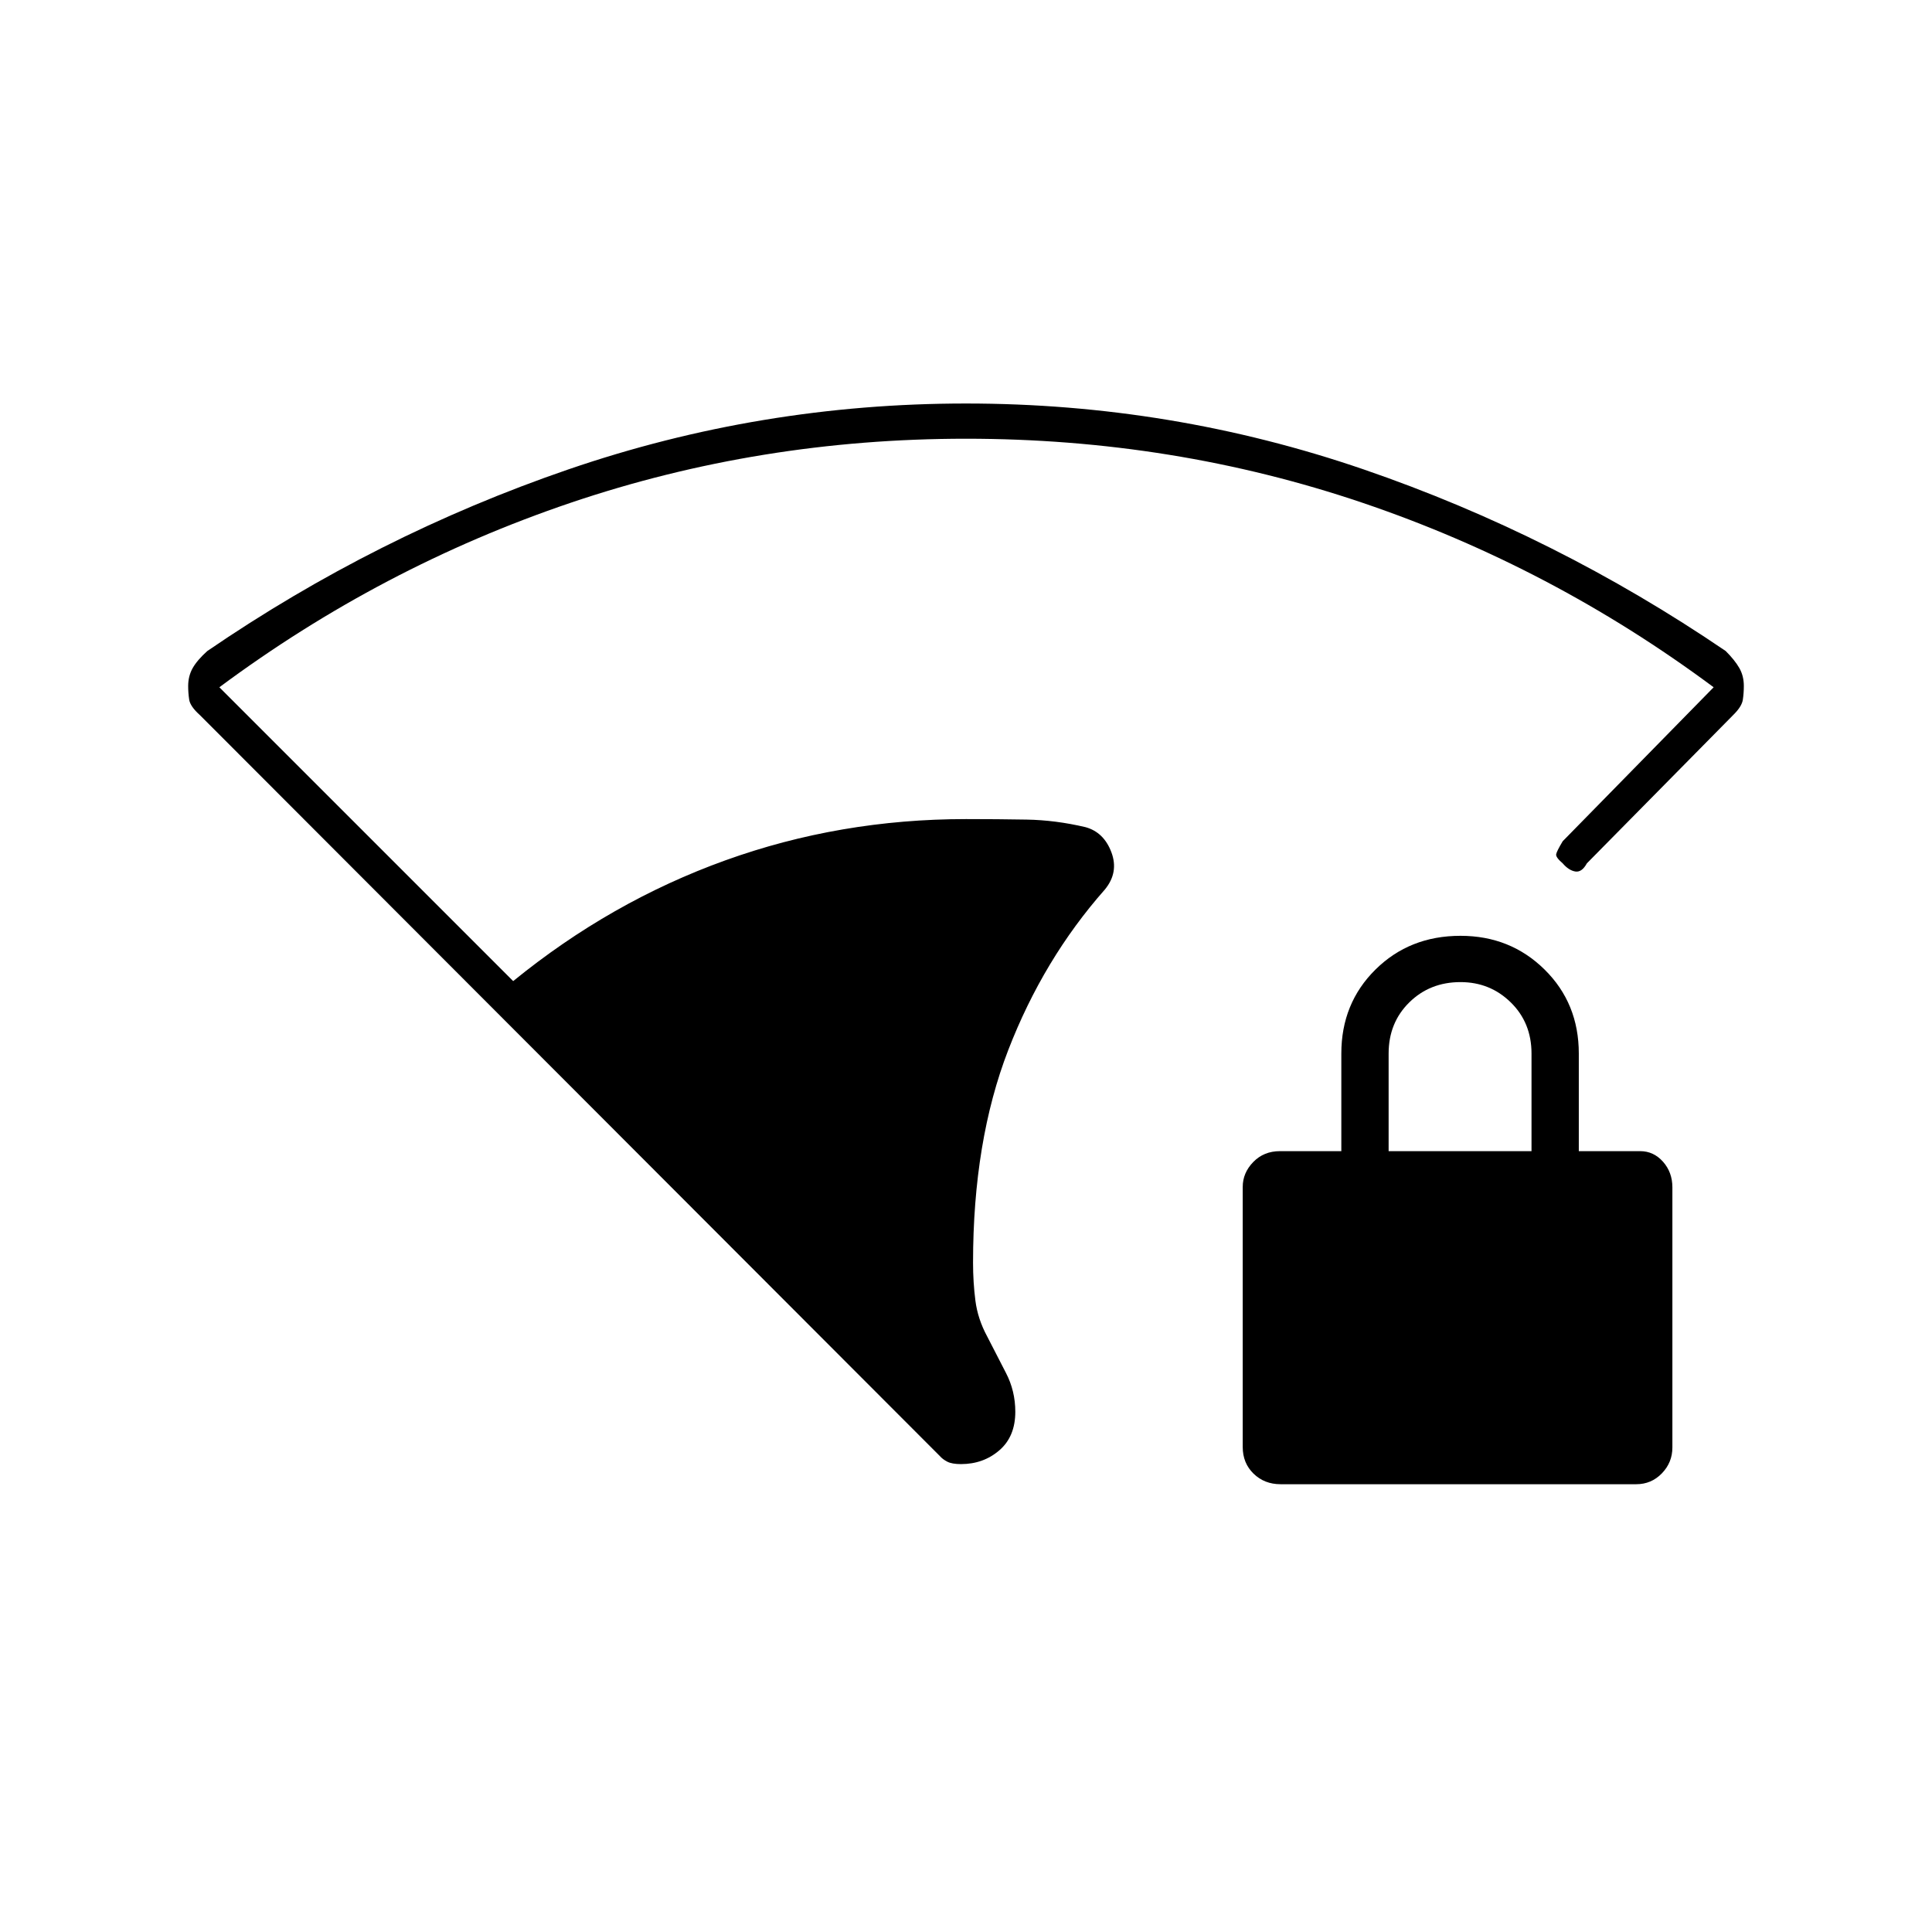 <svg xmlns="http://www.w3.org/2000/svg" height="20" viewBox="0 -960 960 960" width="20"><path d="M480-742q-102.47 0-196.51 31.85Q189.46-678.29 109-618.5l146 146q48.5-39.5 105.43-60Q417.37-553 480-553q15.65 0 30.07.25 14.43.25 29.28 3.75 9.15 2.5 12.9 12.5T549-518q-30.5 34.5-48 79.75t-17.5 105.67q0 9.73 1.17 18.84 1.16 9.11 5.83 17.76 4.67 9.15 9.33 18.13 4.67 8.97 4.67 19.35 0 12.33-7.94 19.16-7.94 6.84-19.06 6.84-4.5 0-6.82-1.21-2.32-1.21-3.68-2.79L99.32-604.68Q94.5-609 94-612.38q-.5-3.39-.5-6.7 0-5.01 2.25-8.97Q98-632 103-636.5q84-57.5 179.4-90.25Q377.81-759.5 480-759.5t197.6 32.75Q773-694 857.5-636.5q4.5 4.5 6.75 8.42t2.25 8.91q0 3.58-.5 6.88-.5 3.29-4.5 7.29l-73 74q-2.5 4.58-5.75 4.04T776.5-531q-3.5-3-3.25-4.5t3.25-6.5l75-76.5q-80.43-59.79-174.42-91.65Q583.08-742 480-742Zm156.28 519.5q-7.99 0-13.39-5.24-5.39-5.25-5.39-13.26v-129.23q0-6.98 5.24-12.38Q627.99-388 636-388h30.5v-48.5q0-24.96 16.96-41.73Q700.42-495 725.71-495q24.79 0 41.79 16.77t17 41.73v48.5H815q6.66 0 11.33 5.24Q831-377.51 831-370v129.23q0 7.48-5.23 12.88-5.23 5.39-12.71 5.39H636.28ZM690-388h71v-48.5q0-15.3-10.29-25.4-10.29-10.1-25-10.1-15.21 0-25.46 10.1T690-436.5v48.5Z"/></svg>